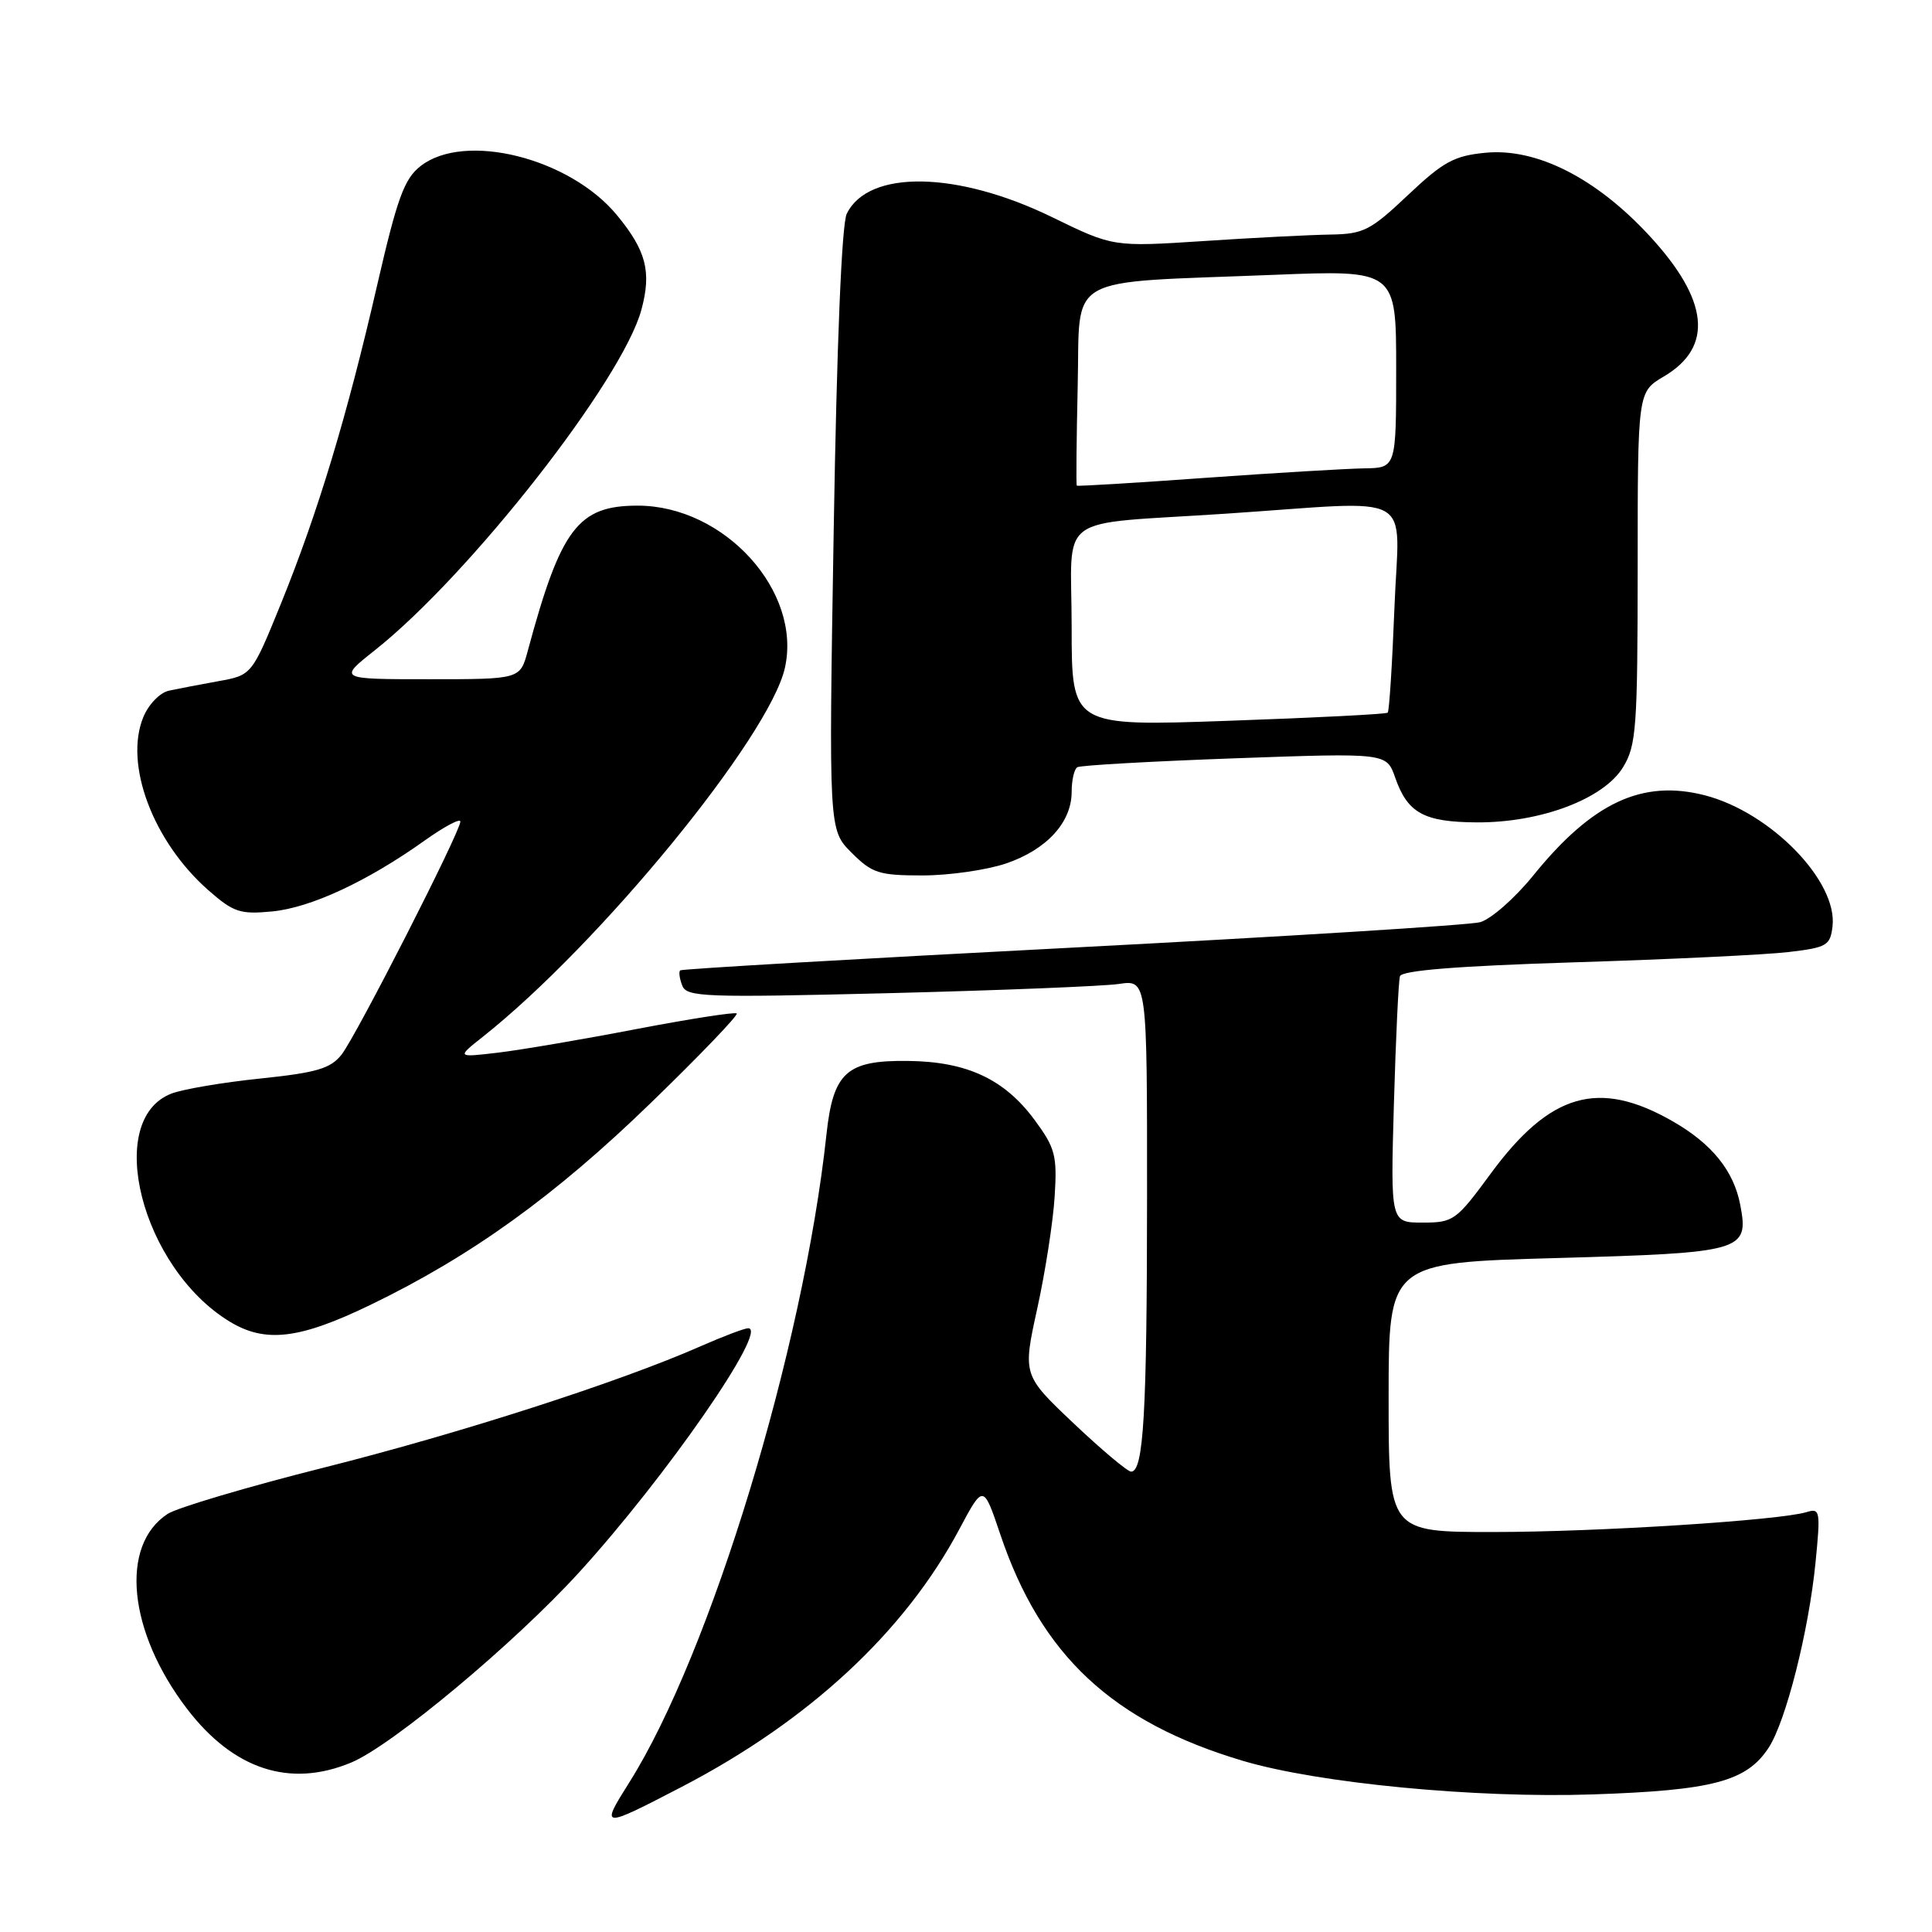 <?xml version="1.0" encoding="UTF-8" standalone="no"?>
<!DOCTYPE svg PUBLIC "-//W3C//DTD SVG 1.1//EN" "http://www.w3.org/Graphics/SVG/1.1/DTD/svg11.dtd" >
<svg xmlns="http://www.w3.org/2000/svg" xmlns:xlink="http://www.w3.org/1999/xlink" version="1.1" viewBox="0 0 256 256">
 <g >
 <path fill="currentColor"
d=" M 90.35 236.76 C 107.19 228.00 119.86 216.25 127.11 202.64 C 130.30 196.66 130.30 196.66 132.54 203.30 C 137.94 219.35 147.42 228.19 164.72 233.33 C 174.72 236.29 195.51 238.29 211.00 237.77 C 226.93 237.24 231.43 236.05 234.35 231.59 C 236.64 228.09 239.67 216.13 240.57 207.01 C 241.24 200.21 241.17 199.81 239.39 200.36 C 235.79 201.46 211.65 203.00 197.85 203.00 C 184.00 203.00 184.00 203.00 184.00 185.16 C 184.00 167.32 184.00 167.32 206.18 166.70 C 231.02 166.00 231.75 165.79 230.60 159.69 C 229.75 155.17 226.87 151.58 221.68 148.60 C 211.85 142.95 205.40 144.80 197.52 155.52 C 192.96 161.73 192.59 162.00 188.51 162.00 C 184.25 162.00 184.25 162.00 184.70 146.25 C 184.95 137.59 185.31 129.99 185.50 129.36 C 185.74 128.59 193.07 128.00 208.67 127.51 C 221.23 127.12 233.97 126.51 237.00 126.15 C 242.08 125.55 242.52 125.29 242.82 122.73 C 243.50 116.76 234.63 107.65 225.93 105.39 C 217.62 103.24 211.00 106.33 203.17 116.00 C 200.72 119.03 197.54 121.81 196.11 122.20 C 194.67 122.58 170.32 124.10 142.00 125.57 C 113.67 127.04 90.33 128.39 90.13 128.58 C 89.92 128.76 90.04 129.67 90.40 130.59 C 90.98 132.12 93.33 132.20 117.77 131.60 C 132.47 131.23 146.19 130.68 148.25 130.38 C 152.00 129.82 152.00 129.82 151.99 158.66 C 151.98 187.29 151.53 195.00 149.88 195.00 C 149.41 195.00 145.98 192.12 142.26 188.60 C 135.51 182.20 135.51 182.20 137.45 173.35 C 138.52 168.48 139.55 161.80 139.75 158.50 C 140.09 153.08 139.82 152.10 137.06 148.36 C 133.07 142.98 128.11 140.67 120.36 140.58 C 112.18 140.47 110.40 142.07 109.51 150.32 C 106.45 178.73 94.14 219.14 83.36 236.22 C 79.52 242.31 79.65 242.32 90.35 236.76 Z  M 46.55 233.54 C 51.95 231.29 68.17 217.75 76.75 208.33 C 88.25 195.71 101.91 176.00 99.14 176.00 C 98.65 176.00 95.83 177.07 92.87 178.37 C 82.18 183.09 60.99 189.92 42.93 194.46 C 32.80 197.01 23.47 199.78 22.21 200.60 C 15.84 204.77 16.97 216.19 24.76 226.40 C 30.93 234.48 38.42 236.94 46.55 233.54 Z  M 49.05 172.92 C 62.45 166.45 73.59 158.42 86.26 146.12 C 92.74 139.84 97.85 134.51 97.62 134.29 C 97.40 134.07 91.43 135.00 84.36 136.35 C 77.29 137.71 69.03 139.12 66.00 139.48 C 60.50 140.13 60.50 140.13 64.00 137.36 C 79.44 125.12 101.94 97.65 104.00 88.51 C 106.29 78.35 95.99 67.00 84.49 67.00 C 76.59 67.00 74.31 70.01 69.93 86.25 C 68.92 90.00 68.92 90.00 56.87 90.00 C 44.82 90.00 44.82 90.00 49.66 86.17 C 62.25 76.19 82.48 50.36 84.99 41.04 C 86.35 36.00 85.63 33.22 81.75 28.51 C 75.48 20.91 61.54 17.43 55.71 22.02 C 53.56 23.70 52.63 26.27 49.98 37.77 C 45.99 55.14 42.12 67.93 37.23 79.98 C 33.37 89.46 33.37 89.46 28.94 90.26 C 26.50 90.70 23.54 91.27 22.38 91.52 C 21.20 91.77 19.69 93.33 19.00 95.00 C 16.41 101.25 20.27 111.51 27.62 117.97 C 30.94 120.88 31.82 121.18 36.06 120.77 C 41.17 120.28 48.65 116.80 56.25 111.39 C 58.86 109.53 61.00 108.39 61.00 108.86 C 61.00 110.21 47.22 137.24 45.26 139.74 C 43.80 141.59 41.98 142.13 34.50 142.91 C 29.55 143.42 24.25 144.32 22.73 144.90 C 13.74 148.35 18.74 167.99 30.42 175.11 C 35.14 177.99 39.65 177.46 49.05 172.92 Z  M 133.32 114.41 C 138.70 112.57 142.00 108.97 142.00 104.92 C 142.00 103.38 142.34 101.91 142.75 101.66 C 143.16 101.41 152.55 100.88 163.61 100.48 C 183.72 99.76 183.72 99.76 184.86 103.01 C 186.51 107.75 188.67 108.93 195.71 108.97 C 204.16 109.01 212.51 105.86 215.07 101.65 C 216.82 98.78 216.99 96.42 217.00 75.22 C 217.00 51.93 217.00 51.93 220.46 49.89 C 227.09 45.98 226.45 39.76 218.53 31.21 C 211.46 23.57 203.59 19.59 196.84 20.24 C 192.68 20.64 191.24 21.43 186.56 25.85 C 181.61 30.53 180.68 31.01 176.31 31.08 C 173.66 31.12 166.10 31.50 159.50 31.94 C 147.50 32.72 147.50 32.72 139.42 28.78 C 126.84 22.65 115.07 22.45 112.20 28.32 C 111.53 29.68 110.88 45.46 110.47 70.23 C 109.81 109.96 109.81 109.96 112.83 112.98 C 115.56 115.71 116.46 116.00 122.24 116.00 C 125.76 116.00 130.75 115.28 133.32 114.41 Z  M 142.00 83.14 C 142.00 67.70 139.42 69.60 162.50 68.06 C 188.17 66.35 185.37 64.78 184.77 80.54 C 184.48 87.99 184.08 94.24 183.88 94.43 C 183.67 94.63 174.16 95.11 162.75 95.51 C 142.00 96.24 142.00 96.24 142.00 83.14 Z  M 142.68 64.35 C 142.58 64.25 142.64 58.32 142.80 51.17 C 143.16 36.10 140.62 37.54 168.75 36.42 C 185.00 35.77 185.00 35.77 185.00 48.89 C 185.00 62.00 185.00 62.00 180.75 62.06 C 178.41 62.10 168.93 62.66 159.68 63.32 C 150.43 63.99 142.78 64.45 142.68 64.35 Z "/>
</g>
</svg>